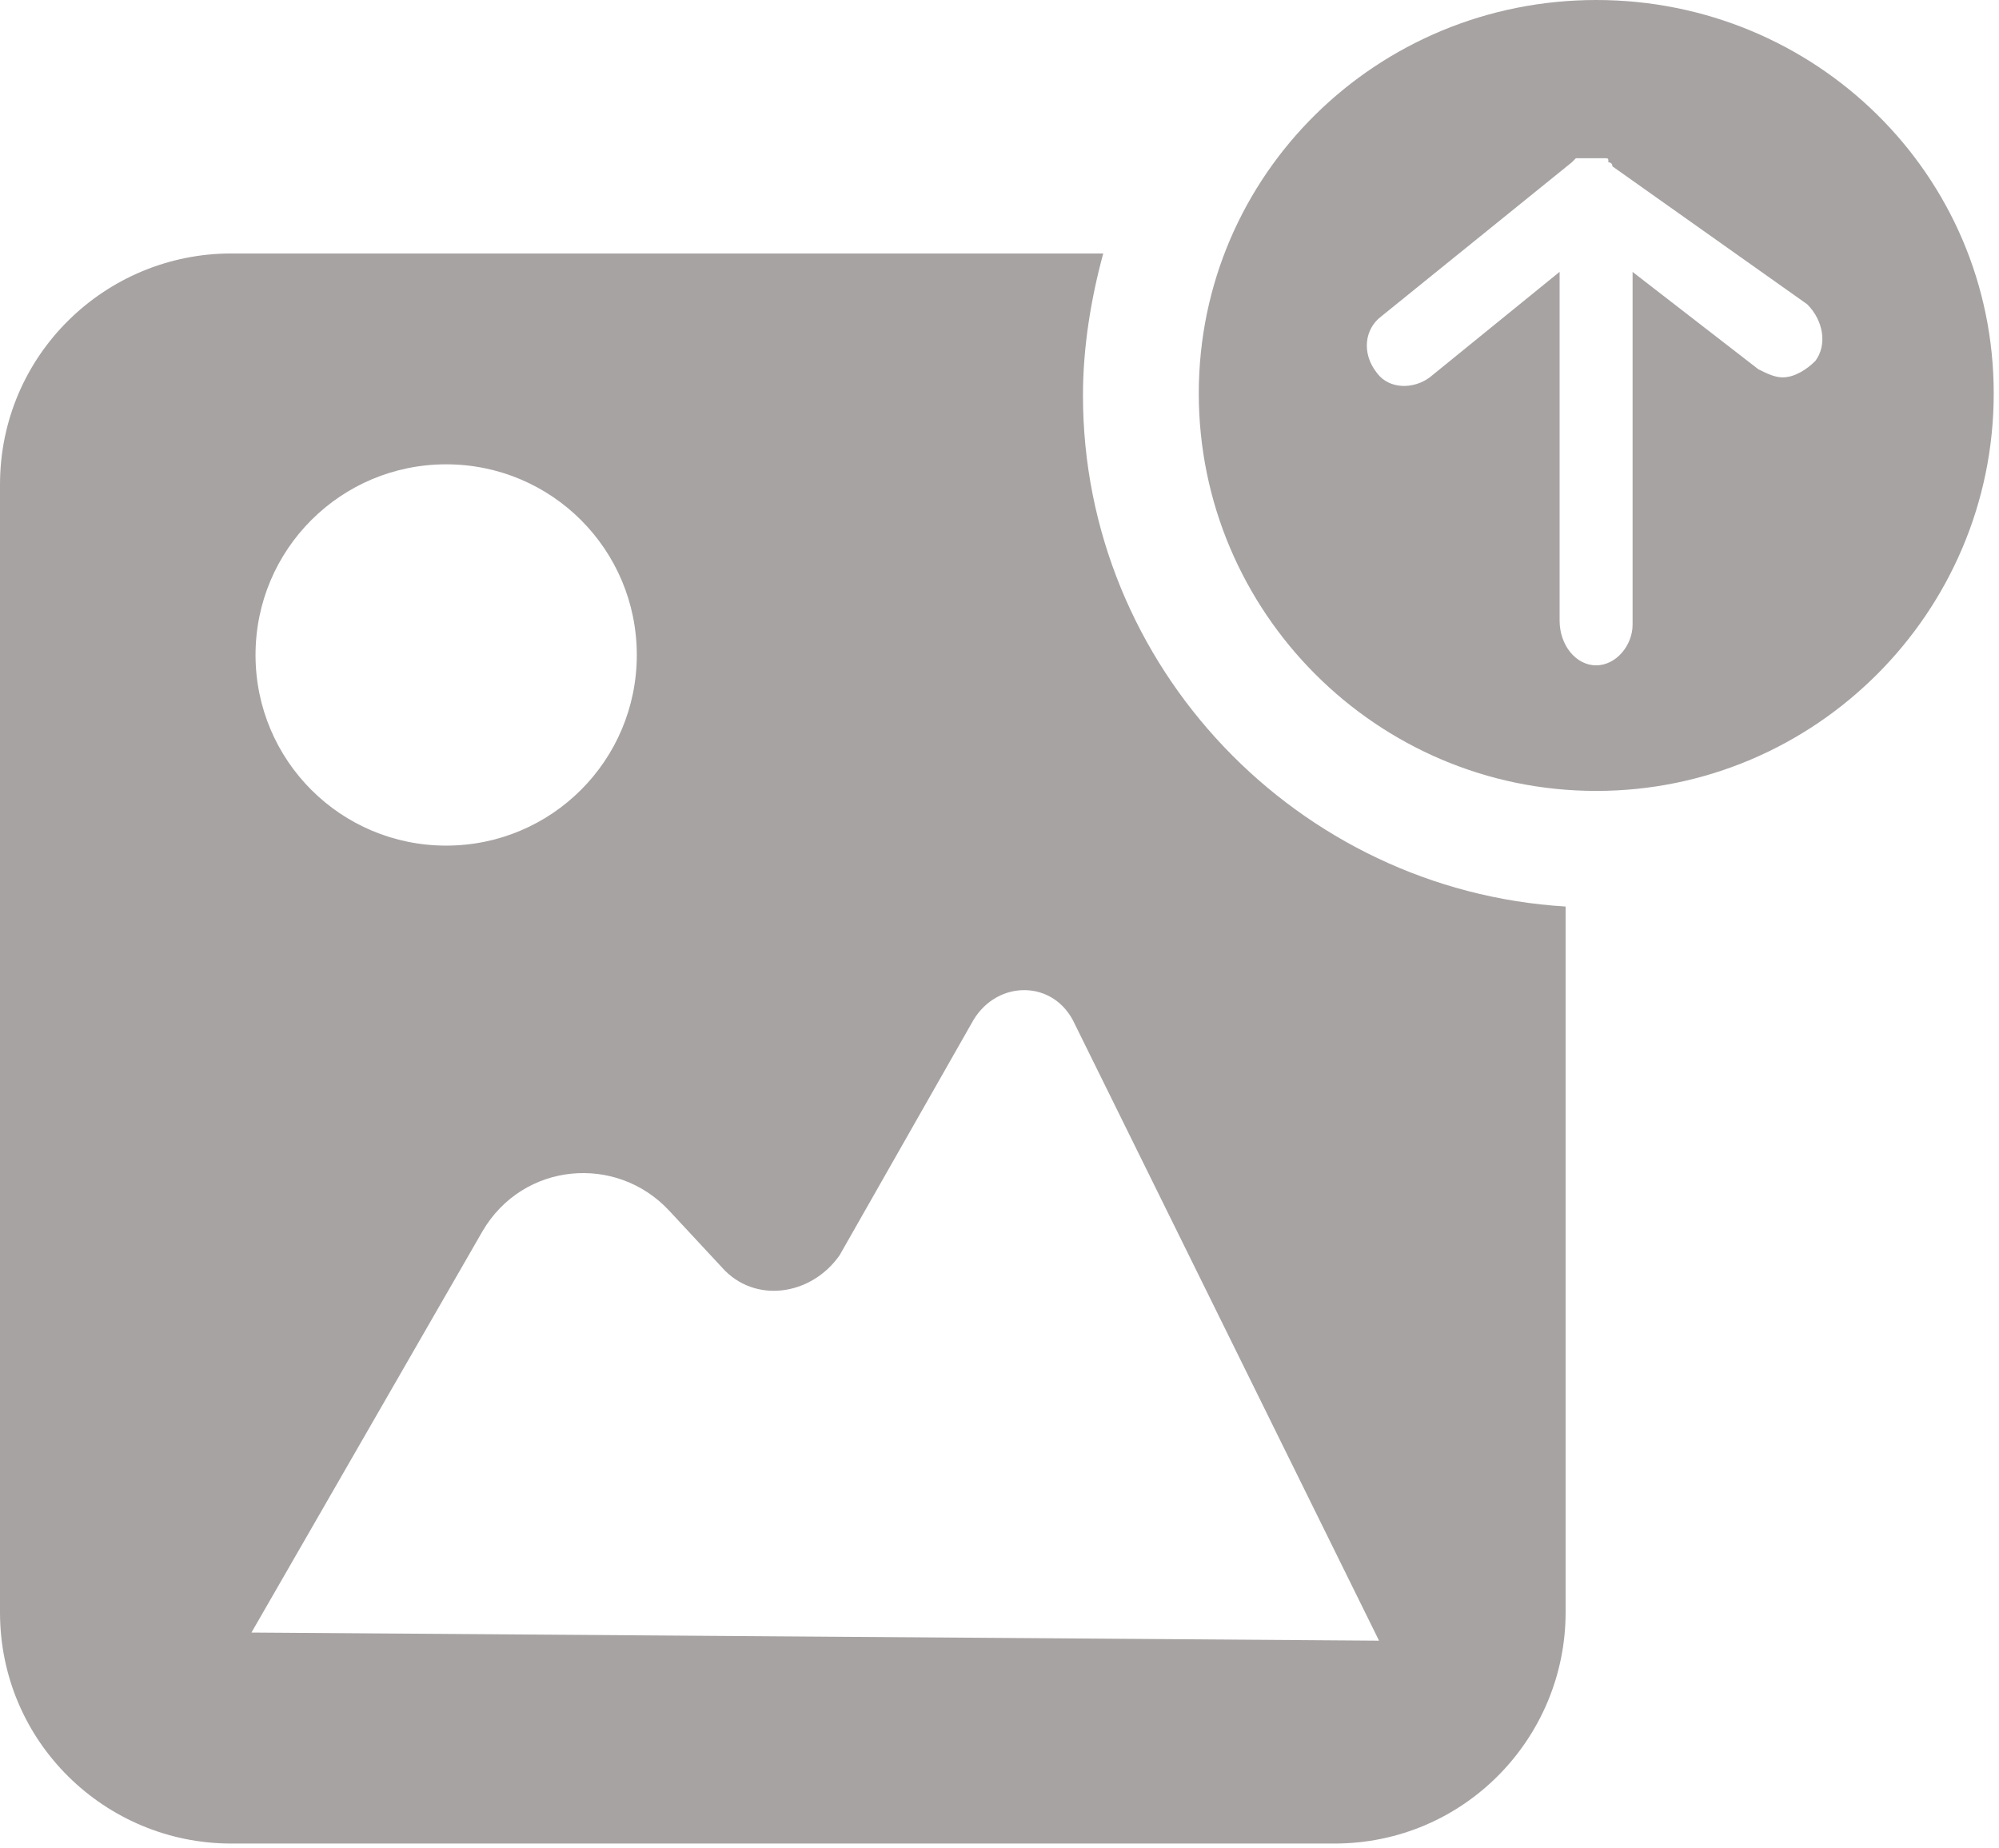 <svg width="305" height="282" viewBox="0 0 305 282" fill="none" xmlns="http://www.w3.org/2000/svg">
<path d="M38.367 249.07L210.41 250.312L163.992 156.246C160.898 149.438 152.238 149.438 148.523 155.625L128.098 191.52C123.762 197.707 115.102 198.949 110.156 193.371L102.105 184.711C94.055 176.051 79.828 177.281 73.641 187.805L38.367 249.07ZM68.074 70.84C51.984 70.84 38.988 83.836 38.988 99.926C38.988 116.016 51.984 129.012 68.074 129.012C84.164 129.012 97.16 116.016 97.16 99.926C97.16 83.836 84.164 70.84 68.074 70.84ZM165.234 60.328C165.234 101.789 198.035 135.832 238.875 138.305V245.988C238.875 265.172 223.406 281.262 203.602 281.262H35.273C16.09 281.262 0 265.793 0 245.988V73.945C0 54.141 16.09 38.672 35.273 38.672H168.328C166.477 45.48 165.234 52.91 165.234 60.328ZM276.973 55.078C278.824 52.605 278.215 48.891 275.73 46.418L246.023 25.383C246.023 25.383 246.023 24.762 245.402 24.762C245.402 24.141 245.402 24.141 244.781 24.141H240.445L239.824 24.762L210.738 48.281C208.266 50.133 207.645 53.848 210.117 56.941C211.969 59.414 215.684 59.414 218.156 57.562L237.961 41.473V94.699C237.961 98.414 240.434 101.508 243.527 101.508C246.621 101.508 249.094 98.414 249.094 95.32V41.484L268.277 56.332C269.52 56.953 270.75 57.574 271.992 57.574C273.844 57.574 275.707 56.332 276.938 55.102L276.973 55.078ZM243.551 0C276.973 0 304.195 26.613 304.195 60.023C304.195 93.434 276.961 120.668 243.551 120.668C210.129 120.668 182.906 93.434 182.906 60.023C182.906 26.613 210.141 0 243.551 0Z" fill="#A8A3A3"/>
</svg>
